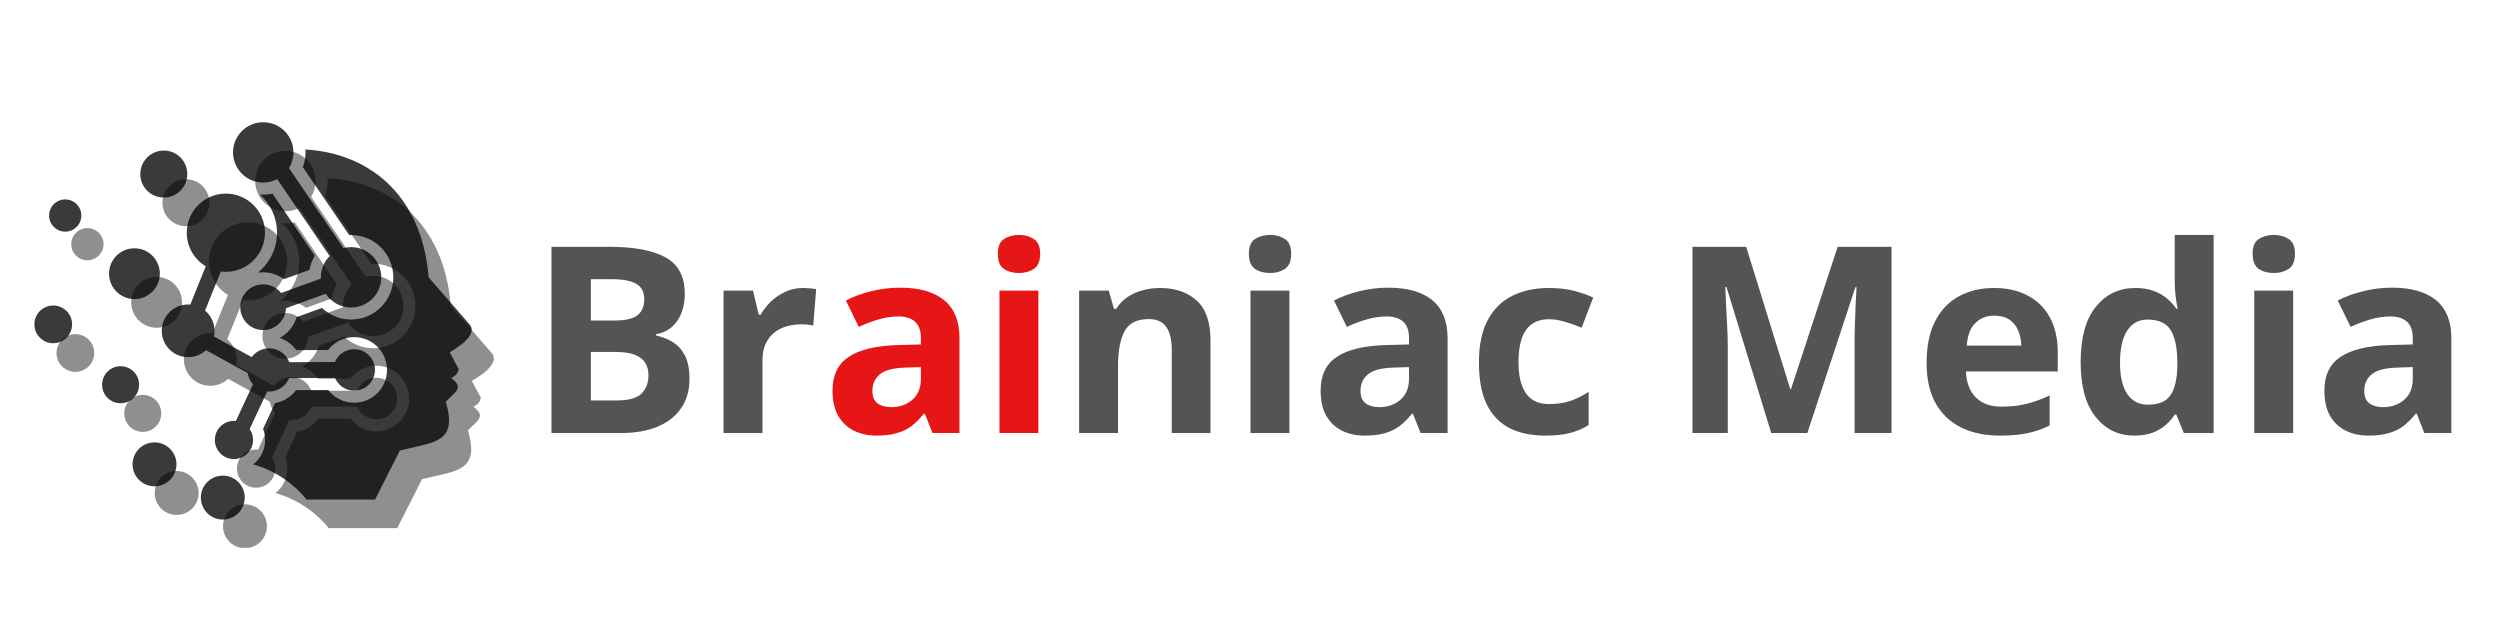 <svg xmlns="http://www.w3.org/2000/svg" xmlns:xlink="http://www.w3.org/1999/xlink" width="320" zoomAndPan="magnify" viewBox="0 0 240 60" height="80" preserveAspectRatio="xMidYMid meet" version="1.0"><defs><filter x="0%" y="0%" width="100%" height="100%" id="7e32a3c1ae"><feColorMatrix values="0 0 0 0 1 0 0 0 0 1 0 0 0 0 1 0 0 0 1 0" color-interpolation-filters="sRGB"/></filter><g/><mask id="763ffcc132"><g filter="url(#7e32a3c1ae)"><rect x="-24" width="288" fill="#000000" y="-6" height="72" fill-opacity="0.77"/></g></mask><clipPath id="0be5141a3d"><path d="M 0.301 0.73 L 42.359 0.73 L 42.359 38.836 L 0.301 38.836 Z M 0.301 0.73 " clip-rule="nonzero"/></clipPath><clipPath id="9075df2770"><rect x="0" width="43" y="0" height="40"/></clipPath><mask id="ac50cd6499"><g filter="url(#7e32a3c1ae)"><rect x="-24" width="288" fill="#000000" y="-6" height="72" fill-opacity="0.44"/></g></mask><clipPath id="75c0ba72a9"><path d="M 0.426 0.48 L 42.52 0.48 L 42.52 38.586 L 0.426 38.586 Z M 0.426 0.48 " clip-rule="nonzero"/></clipPath><clipPath id="f81a4550e3"><rect x="0" width="43" y="0" height="39"/></clipPath></defs><g mask="url(#763ffcc132)"><g transform="matrix(1, 0, 0, 1, 3, 11)"><g clip-path="url(#9075df2770)"><g clip-path="url(#0be5141a3d)"><path fill="#000000" d="M 2.109 18.328 C 3.109 18.328 3.922 19.137 3.922 20.137 C 3.922 21.137 3.109 21.949 2.109 21.949 C 1.109 21.949 0.301 21.137 0.301 20.137 C 0.301 19.137 1.109 18.328 2.109 18.328 M 3.262 8.145 C 4.117 8.145 4.809 8.836 4.809 9.691 C 4.809 10.547 4.117 11.238 3.262 11.238 C 2.406 11.238 1.715 10.547 1.715 9.691 C 1.715 8.836 2.406 8.145 3.262 8.145 Z M 9.906 12.836 C 11.254 12.836 12.344 13.926 12.344 15.273 C 12.344 16.621 11.254 17.711 9.906 17.711 C 8.559 17.711 7.469 16.617 7.469 15.273 C 7.469 13.926 8.559 12.836 9.906 12.836 Z M 12.723 3.453 C 13.969 3.453 14.98 4.465 14.98 5.711 C 14.98 6.957 13.969 7.965 12.723 7.965 C 11.477 7.965 10.469 6.957 10.469 5.711 C 10.469 4.465 11.477 3.453 12.723 3.453 Z M 26.074 5.043 L 30.523 11.57 L 30.703 11.566 C 32.945 11.566 34.758 13.383 34.758 15.621 C 34.758 17.859 32.945 19.676 30.703 19.676 C 29.648 19.676 28.656 19.27 27.91 18.562 L 25.477 19.445 C 25.223 20.309 24.629 21.027 23.852 21.445 C 24.492 21.656 25.051 22.066 25.449 22.613 L 28.5 22.598 C 29.086 21.832 30.004 21.363 31 21.363 C 32.742 21.363 34.152 22.773 34.152 24.512 C 34.152 26.254 32.742 27.664 31 27.664 C 30.008 27.664 29.094 27.199 28.508 26.441 L 25.422 26.453 C 24.934 27.105 24.215 27.551 23.406 27.695 L 22.254 30.168 C 22.383 30.504 22.449 30.867 22.449 31.234 C 22.449 32.188 22.008 33.035 21.312 33.582 C 23.309 34.148 25.102 35.316 26.43 36.953 L 33.008 36.953 L 35.387 32.25 C 38.668 31.43 40.98 31.547 39.793 27.559 C 40.852 26.547 41.504 26.176 40.312 25.293 C 40.809 25.039 40.965 24.789 41.035 24.449 L 40.176 22.816 C 41.898 21.828 42.688 20.844 42.078 20.141 L 38.148 15.625 C 37.48 7.398 32.094 3.668 26.316 3.355 C 26.324 3.445 26.328 3.539 26.328 3.629 C 26.328 4.113 26.242 4.594 26.074 5.043 Z M 25.156 3.336 C 25.008 1.875 23.773 0.734 22.27 0.734 C 20.672 0.734 19.371 2.031 19.371 3.629 C 19.371 3.945 19.422 4.246 19.516 4.527 C 19.891 5.688 20.984 6.527 22.27 6.527 C 22.758 6.527 23.211 6.41 23.613 6.199 L 28.648 13.582 C 28.125 14.105 27.805 14.824 27.805 15.621 L 27.809 15.742 L 23.984 17.129 C 23.582 16.621 22.961 16.297 22.262 16.297 C 21.051 16.297 20.066 17.281 20.066 18.492 C 20.066 19.703 21.051 20.688 22.262 20.688 C 23.441 20.688 24.406 19.754 24.453 18.586 L 28.273 17.199 C 28.789 17.992 29.688 18.52 30.703 18.52 C 32.305 18.52 33.602 17.219 33.602 15.621 C 33.602 14.02 32.305 12.723 30.703 12.723 C 30.453 12.723 30.207 12.754 29.973 12.816 L 24.742 5.145 C 25.016 4.703 25.168 4.184 25.168 3.629 C 25.168 3.531 25.164 3.434 25.156 3.336 Z M 18.426 29.719 C 17.941 30.047 17.625 30.605 17.625 31.234 C 17.625 32.184 18.348 32.969 19.273 33.062 C 19.336 33.066 19.395 33.07 19.457 33.07 C 20.473 33.07 21.293 32.246 21.293 31.234 C 21.293 30.848 21.172 30.484 20.965 30.188 L 22.648 26.582 L 22.832 26.59 C 23.703 26.59 24.445 26.055 24.758 25.297 L 29.164 25.277 C 29.461 26 30.172 26.504 31.004 26.504 C 32.102 26.504 32.996 25.613 32.996 24.512 C 32.996 23.414 32.102 22.52 31.004 22.52 C 30.172 22.52 29.457 23.027 29.16 23.754 L 24.773 23.773 C 24.477 22.992 23.719 22.438 22.836 22.438 C 22.148 22.438 21.543 22.77 21.164 23.281 L 17.531 21.293 C 17.57 21.121 17.59 20.941 17.59 20.758 C 17.59 19.977 17.238 19.281 16.684 18.816 L 18.199 15.062 C 18.359 15.082 18.52 15.094 18.684 15.094 C 20.758 15.094 22.438 13.41 22.438 11.34 C 22.438 9.266 20.754 7.586 18.684 7.586 C 16.609 7.586 14.93 9.266 14.93 11.34 C 14.93 12.707 15.66 13.906 16.754 14.562 L 15.27 18.238 L 15.059 18.23 C 13.664 18.23 12.527 19.359 12.527 20.758 C 12.527 22.156 13.664 23.289 15.059 23.289 C 15.723 23.289 16.324 23.035 16.773 22.617 L 20.781 24.812 C 20.84 25.227 21.02 25.598 21.285 25.895 L 19.645 29.41 L 19.457 29.402 C 19.074 29.398 18.719 29.52 18.426 29.719 Z M 22.262 15.141 C 22.988 15.141 23.688 15.375 24.258 15.801 L 26.711 14.91 C 26.797 14.426 26.969 13.965 27.219 13.543 L 23.16 7.59 C 22.871 7.652 22.57 7.688 22.27 7.688 L 21.953 7.676 C 22.961 8.574 23.594 9.883 23.594 11.34 C 23.594 12.891 22.871 14.277 21.742 15.18 C 21.91 15.152 22.086 15.141 22.262 15.141 Z M 18.391 34.66 C 19.555 34.66 20.496 35.605 20.496 36.77 C 20.496 37.934 19.555 38.879 18.391 38.879 C 17.227 38.879 16.281 37.934 16.281 36.77 C 16.281 35.605 17.227 34.66 18.391 34.66 Z M 11.832 31.469 C 12.996 31.469 13.941 32.41 13.941 33.574 C 13.941 34.738 12.996 35.684 11.832 35.684 C 10.668 35.684 9.727 34.738 9.727 33.574 C 9.727 32.41 10.668 31.469 11.832 31.469 Z M 8.578 24.156 C 9.559 24.156 10.355 24.953 10.355 25.934 C 10.355 26.914 9.559 27.711 8.578 27.711 C 7.594 27.711 6.801 26.914 6.801 25.934 C 6.801 24.953 7.594 24.156 8.578 24.156 Z M 8.578 24.156 " fill-opacity="1" fill-rule="evenodd"/></g></g></g></g><g mask="url(#ac50cd6499)"><g transform="matrix(1, 0, 0, 1, 5, 14)"><g clip-path="url(#f81a4550e3)"><g clip-path="url(#75c0ba72a9)"><path fill="#000000" d="M 2.238 18.078 C 3.238 18.078 4.047 18.887 4.047 19.887 C 4.047 20.887 3.238 21.699 2.238 21.699 C 1.238 21.699 0.426 20.887 0.426 19.887 C 0.426 18.887 1.238 18.078 2.238 18.078 M 3.391 7.895 C 4.242 7.895 4.938 8.586 4.938 9.441 C 4.938 10.297 4.242 10.988 3.391 10.988 C 2.535 10.988 1.84 10.297 1.84 9.441 C 1.84 8.586 2.535 7.895 3.391 7.895 Z M 10.035 12.586 C 11.379 12.586 12.473 13.676 12.473 15.023 C 12.473 16.371 11.379 17.461 10.035 17.461 C 8.688 17.461 7.594 16.371 7.594 15.023 C 7.598 13.676 8.688 12.586 10.035 12.586 Z M 12.852 3.203 C 14.098 3.203 15.105 4.215 15.105 5.461 C 15.105 6.707 14.098 7.715 12.852 7.715 C 11.605 7.715 10.594 6.707 10.594 5.461 C 10.594 4.215 11.605 3.203 12.852 3.203 Z M 26.203 4.793 L 30.652 11.32 L 30.832 11.316 C 33.07 11.316 34.887 13.133 34.887 15.371 C 34.887 17.609 33.07 19.43 30.832 19.43 C 29.777 19.43 28.781 19.02 28.039 18.312 L 25.605 19.195 C 25.348 20.059 24.754 20.777 23.98 21.195 C 24.617 21.406 25.18 21.816 25.574 22.363 L 28.625 22.348 C 29.211 21.582 30.133 21.113 31.129 21.113 C 32.867 21.113 34.281 22.523 34.281 24.262 C 34.281 26.004 32.871 27.414 31.129 27.414 C 30.137 27.414 29.223 26.949 28.637 26.191 L 25.547 26.203 C 25.059 26.855 24.34 27.301 23.535 27.445 L 22.379 29.918 C 22.512 30.254 22.578 30.617 22.578 30.984 C 22.578 31.938 22.133 32.785 21.441 33.332 C 23.438 33.898 25.23 35.066 26.559 36.703 L 33.133 36.703 L 35.516 32 C 38.797 31.18 41.109 31.297 39.918 27.309 C 40.977 26.297 41.629 25.926 40.438 25.043 C 40.934 24.789 41.094 24.539 41.164 24.199 L 40.301 22.566 C 42.023 21.578 42.816 20.594 42.207 19.891 L 38.273 15.375 C 37.609 7.148 32.223 3.422 26.445 3.105 C 26.449 3.195 26.453 3.289 26.453 3.383 C 26.453 3.867 26.367 4.344 26.203 4.793 Z M 25.281 3.086 C 25.133 1.625 23.898 0.484 22.398 0.484 C 20.797 0.484 19.5 1.781 19.5 3.383 C 19.5 3.695 19.551 3.996 19.641 4.277 C 20.02 5.438 21.109 6.281 22.398 6.281 C 22.883 6.281 23.34 6.16 23.742 5.949 L 28.773 13.332 C 28.254 13.855 27.934 14.574 27.934 15.371 L 27.938 15.492 L 24.109 16.883 C 23.707 16.375 23.086 16.047 22.387 16.047 C 21.176 16.047 20.191 17.031 20.191 18.242 C 20.191 19.457 21.176 20.438 22.387 20.438 C 23.57 20.438 24.535 19.504 24.582 18.336 L 28.402 16.949 C 28.918 17.742 29.812 18.27 30.832 18.27 C 32.43 18.27 33.73 16.969 33.73 15.371 C 33.73 13.77 32.434 12.473 30.832 12.473 C 30.578 12.473 30.336 12.504 30.102 12.566 L 24.871 4.895 C 25.141 4.453 25.297 3.934 25.297 3.383 C 25.297 3.281 25.293 3.184 25.281 3.086 Z M 18.555 29.469 C 18.07 29.797 17.75 30.355 17.75 30.984 C 17.75 31.938 18.477 32.719 19.402 32.812 C 19.461 32.816 19.523 32.82 19.586 32.82 C 20.598 32.82 21.422 32 21.422 30.984 C 21.422 30.598 21.301 30.234 21.094 29.938 L 22.777 26.332 L 22.961 26.34 C 23.828 26.34 24.574 25.805 24.883 25.047 L 29.289 25.027 C 29.59 25.75 30.301 26.254 31.129 26.254 C 32.23 26.254 33.121 25.363 33.121 24.262 C 33.121 23.164 32.23 22.27 31.129 22.27 C 30.297 22.27 29.586 22.777 29.285 23.504 L 24.902 23.523 C 24.602 22.742 23.848 22.188 22.961 22.188 C 22.277 22.188 21.668 22.52 21.289 23.031 L 17.66 21.043 C 17.695 20.871 17.715 20.691 17.715 20.508 C 17.715 19.73 17.363 19.031 16.809 18.566 L 18.328 14.812 C 18.484 14.832 18.648 14.844 18.809 14.844 C 20.883 14.844 22.562 13.164 22.562 11.09 C 22.562 9.016 20.883 7.336 18.809 7.336 C 16.738 7.336 15.055 9.016 15.055 11.09 C 15.055 12.457 15.789 13.656 16.883 14.312 L 15.395 17.988 L 15.188 17.98 C 13.789 17.98 12.656 19.109 12.656 20.508 C 12.656 21.906 13.789 23.039 15.188 23.039 C 15.848 23.039 16.453 22.785 16.902 22.367 L 20.906 24.562 C 20.965 24.977 21.148 25.348 21.414 25.648 L 19.773 29.16 L 19.586 29.152 C 19.203 29.152 18.848 29.27 18.555 29.469 Z M 22.387 14.891 C 23.117 14.891 23.812 15.125 24.387 15.551 L 26.836 14.66 C 26.922 14.176 27.098 13.715 27.348 13.293 L 23.289 7.34 C 22.996 7.406 22.699 7.438 22.398 7.438 L 22.082 7.426 C 23.086 8.324 23.723 9.633 23.723 11.09 C 23.723 12.645 23 14.027 21.871 14.93 C 22.039 14.902 22.211 14.891 22.387 14.891 Z M 18.516 34.414 C 19.68 34.414 20.625 35.355 20.625 36.52 C 20.625 37.684 19.68 38.629 18.516 38.629 C 17.352 38.629 16.41 37.684 16.41 36.52 C 16.41 35.355 17.352 34.414 18.516 34.414 Z M 11.961 31.219 C 13.125 31.219 14.066 32.164 14.066 33.328 C 14.066 34.492 13.125 35.434 11.961 35.434 C 10.797 35.434 9.852 34.492 9.852 33.328 C 9.852 32.164 10.797 31.219 11.961 31.219 Z M 8.703 23.906 C 9.688 23.906 10.48 24.703 10.48 25.684 C 10.48 26.664 9.688 27.461 8.703 27.461 C 7.723 27.461 6.926 26.664 6.926 25.684 C 6.926 24.703 7.723 23.906 8.703 23.906 Z M 8.703 23.906 " fill-opacity="1" fill-rule="evenodd"/></g></g></g></g><g fill="#545454" fill-opacity="1"><g transform="translate(50.691, 41.569)"><g><path d="M 2.25 -17.875 L 7.812 -17.875 C 10.188 -17.875 11.984 -17.535 13.203 -16.859 C 14.43 -16.191 15.047 -15.02 15.047 -13.344 C 15.047 -12.664 14.938 -12.051 14.719 -11.5 C 14.5 -10.957 14.188 -10.508 13.781 -10.156 C 13.375 -9.812 12.879 -9.586 12.297 -9.484 L 12.297 -9.359 C 12.891 -9.234 13.426 -9.02 13.906 -8.719 C 14.383 -8.426 14.77 -8 15.062 -7.438 C 15.352 -6.875 15.5 -6.125 15.5 -5.188 C 15.5 -4.102 15.234 -3.172 14.703 -2.391 C 14.172 -1.617 13.414 -1.023 12.438 -0.609 C 11.457 -0.203 10.289 0 8.938 0 L 2.25 0 Z M 6.031 -10.797 L 8.234 -10.797 C 9.336 -10.797 10.098 -10.969 10.516 -11.312 C 10.941 -11.656 11.156 -12.164 11.156 -12.844 C 11.156 -13.531 10.906 -14.02 10.406 -14.312 C 9.906 -14.613 9.113 -14.766 8.031 -14.766 L 6.031 -14.766 Z M 6.031 -7.781 L 6.031 -3.125 L 8.5 -3.125 C 9.645 -3.125 10.441 -3.344 10.891 -3.781 C 11.336 -4.227 11.562 -4.82 11.562 -5.562 C 11.562 -6 11.461 -6.383 11.266 -6.719 C 11.066 -7.051 10.738 -7.312 10.281 -7.5 C 9.82 -7.688 9.191 -7.781 8.391 -7.781 Z M 6.031 -7.781 "/></g></g></g><g fill="#545454" fill-opacity="1"><g transform="translate(67.509, 41.569)"><g><path d="M 9.578 -13.922 C 9.766 -13.922 9.984 -13.91 10.234 -13.891 C 10.484 -13.867 10.688 -13.844 10.844 -13.812 L 10.562 -10.312 C 10.438 -10.352 10.258 -10.383 10.031 -10.406 C 9.812 -10.426 9.617 -10.438 9.453 -10.438 C 8.973 -10.438 8.504 -10.375 8.047 -10.25 C 7.598 -10.133 7.195 -9.938 6.844 -9.656 C 6.488 -9.383 6.207 -9.023 6 -8.578 C 5.789 -8.141 5.688 -7.598 5.688 -6.953 L 5.688 0 L 1.953 0 L 1.953 -13.672 L 4.781 -13.672 L 5.328 -11.359 L 5.516 -11.359 C 5.785 -11.828 6.117 -12.254 6.516 -12.641 C 6.922 -13.023 7.379 -13.332 7.891 -13.562 C 8.41 -13.801 8.973 -13.922 9.578 -13.922 Z M 9.578 -13.922 "/></g></g></g><g fill="#e61616" fill-opacity="1"><g transform="translate(78.876, 41.569)"><g><path d="M 7.547 -13.953 C 9.379 -13.953 10.785 -13.551 11.766 -12.75 C 12.742 -11.945 13.234 -10.734 13.234 -9.109 L 13.234 0 L 10.641 0 L 9.906 -1.859 L 9.812 -1.859 C 9.426 -1.367 9.023 -0.969 8.609 -0.656 C 8.203 -0.352 7.734 -0.129 7.203 0.016 C 6.68 0.172 6.039 0.25 5.281 0.25 C 4.469 0.25 3.742 0.094 3.109 -0.219 C 2.473 -0.531 1.969 -1.004 1.594 -1.641 C 1.227 -2.285 1.047 -3.098 1.047 -4.078 C 1.047 -5.535 1.555 -6.609 2.578 -7.297 C 3.598 -7.984 5.125 -8.363 7.156 -8.438 L 9.531 -8.5 L 9.531 -9.109 C 9.531 -9.828 9.344 -10.352 8.969 -10.688 C 8.594 -11.02 8.07 -11.188 7.406 -11.188 C 6.75 -11.188 6.102 -11.094 5.469 -10.906 C 4.832 -10.719 4.195 -10.477 3.562 -10.188 L 2.328 -12.719 C 3.047 -13.094 3.852 -13.391 4.75 -13.609 C 5.656 -13.836 6.586 -13.953 7.547 -13.953 Z M 9.531 -6.328 L 8.094 -6.281 C 6.883 -6.25 6.047 -6.031 5.578 -5.625 C 5.109 -5.227 4.875 -4.707 4.875 -4.062 C 4.875 -3.488 5.039 -3.082 5.375 -2.844 C 5.707 -2.602 6.145 -2.484 6.688 -2.484 C 7.488 -2.484 8.16 -2.719 8.703 -3.188 C 9.254 -3.664 9.531 -4.336 9.531 -5.203 Z M 9.531 -6.328 "/></g></g></g><g fill="#e61616" fill-opacity="1"><g transform="translate(93.995, 41.569)"><g><path d="M 5.688 -13.672 L 5.688 0 L 1.953 0 L 1.953 -13.672 Z M 3.828 -19.016 C 4.379 -19.016 4.852 -18.883 5.25 -18.625 C 5.656 -18.375 5.859 -17.898 5.859 -17.203 C 5.859 -16.504 5.656 -16.02 5.25 -15.75 C 4.852 -15.488 4.379 -15.359 3.828 -15.359 C 3.266 -15.359 2.785 -15.488 2.391 -15.75 C 1.992 -16.02 1.797 -16.504 1.797 -17.203 C 1.797 -17.898 1.992 -18.375 2.391 -18.625 C 2.785 -18.883 3.266 -19.016 3.828 -19.016 Z M 3.828 -19.016 "/></g></g></g><g fill="#545454" fill-opacity="1"><g transform="translate(101.644, 41.569)"><g><path d="M 9.719 -13.922 C 11.176 -13.922 12.348 -13.52 13.234 -12.719 C 14.117 -11.926 14.562 -10.656 14.562 -8.906 L 14.562 0 L 10.844 0 L 10.844 -7.984 C 10.844 -8.961 10.664 -9.695 10.312 -10.188 C 9.957 -10.688 9.398 -10.938 8.641 -10.938 C 7.504 -10.938 6.727 -10.547 6.312 -9.766 C 5.895 -8.992 5.688 -7.879 5.688 -6.422 L 5.688 0 L 1.953 0 L 1.953 -13.672 L 4.797 -13.672 L 5.297 -11.922 L 5.516 -11.922 C 5.805 -12.391 6.172 -12.77 6.609 -13.062 C 7.047 -13.352 7.531 -13.566 8.062 -13.703 C 8.594 -13.848 9.145 -13.922 9.719 -13.922 Z M 9.719 -13.922 "/></g></g></g><g fill="#545454" fill-opacity="1"><g transform="translate(118.095, 41.569)"><g><path d="M 5.688 -13.672 L 5.688 0 L 1.953 0 L 1.953 -13.672 Z M 3.828 -19.016 C 4.379 -19.016 4.852 -18.883 5.25 -18.625 C 5.656 -18.375 5.859 -17.898 5.859 -17.203 C 5.859 -16.504 5.656 -16.02 5.25 -15.75 C 4.852 -15.488 4.379 -15.359 3.828 -15.359 C 3.266 -15.359 2.785 -15.488 2.391 -15.75 C 1.992 -16.02 1.797 -16.504 1.797 -17.203 C 1.797 -17.898 1.992 -18.375 2.391 -18.625 C 2.785 -18.883 3.266 -19.016 3.828 -19.016 Z M 3.828 -19.016 "/></g></g></g><g fill="#545454" fill-opacity="1"><g transform="translate(125.734, 41.569)"><g><path d="M 7.547 -13.953 C 9.379 -13.953 10.785 -13.551 11.766 -12.75 C 12.742 -11.945 13.234 -10.734 13.234 -9.109 L 13.234 0 L 10.641 0 L 9.906 -1.859 L 9.812 -1.859 C 9.426 -1.367 9.023 -0.969 8.609 -0.656 C 8.203 -0.352 7.734 -0.129 7.203 0.016 C 6.68 0.172 6.039 0.25 5.281 0.25 C 4.469 0.25 3.742 0.094 3.109 -0.219 C 2.473 -0.531 1.969 -1.004 1.594 -1.641 C 1.227 -2.285 1.047 -3.098 1.047 -4.078 C 1.047 -5.535 1.555 -6.609 2.578 -7.297 C 3.598 -7.984 5.125 -8.363 7.156 -8.438 L 9.531 -8.5 L 9.531 -9.109 C 9.531 -9.828 9.344 -10.352 8.969 -10.688 C 8.594 -11.02 8.07 -11.188 7.406 -11.188 C 6.75 -11.188 6.102 -11.094 5.469 -10.906 C 4.832 -10.719 4.195 -10.477 3.562 -10.188 L 2.328 -12.719 C 3.047 -13.094 3.852 -13.391 4.75 -13.609 C 5.656 -13.836 6.586 -13.953 7.547 -13.953 Z M 9.531 -6.328 L 8.094 -6.281 C 6.883 -6.25 6.047 -6.031 5.578 -5.625 C 5.109 -5.227 4.875 -4.707 4.875 -4.062 C 4.875 -3.488 5.039 -3.082 5.375 -2.844 C 5.707 -2.602 6.145 -2.484 6.688 -2.484 C 7.488 -2.484 8.16 -2.719 8.703 -3.188 C 9.254 -3.664 9.531 -4.336 9.531 -5.203 Z M 9.531 -6.328 "/></g></g></g><g fill="#545454" fill-opacity="1"><g transform="translate(140.853, 41.569)"><g><path d="M 7.5 0.25 C 6.145 0.25 4.988 0.004 4.031 -0.484 C 3.082 -0.984 2.359 -1.75 1.859 -2.781 C 1.367 -3.82 1.125 -5.148 1.125 -6.766 C 1.125 -8.43 1.406 -9.789 1.969 -10.844 C 2.539 -11.906 3.328 -12.68 4.328 -13.172 C 5.336 -13.672 6.504 -13.922 7.828 -13.922 C 8.773 -13.922 9.594 -13.828 10.281 -13.641 C 10.969 -13.461 11.57 -13.25 12.094 -13 L 10.984 -10.109 C 10.398 -10.348 9.852 -10.539 9.344 -10.688 C 8.844 -10.844 8.336 -10.922 7.828 -10.922 C 7.18 -10.922 6.641 -10.766 6.203 -10.453 C 5.773 -10.148 5.453 -9.691 5.234 -9.078 C 5.023 -8.473 4.922 -7.707 4.922 -6.781 C 4.922 -5.875 5.035 -5.125 5.266 -4.531 C 5.492 -3.938 5.82 -3.492 6.25 -3.203 C 6.688 -2.922 7.211 -2.781 7.828 -2.781 C 8.609 -2.781 9.297 -2.879 9.891 -3.078 C 10.492 -3.285 11.082 -3.578 11.656 -3.953 L 11.656 -0.766 C 11.082 -0.41 10.484 -0.156 9.859 0 C 9.242 0.164 8.457 0.25 7.5 0.25 Z M 7.5 0.25 "/></g></g></g><g fill="#545454" fill-opacity="1"><g transform="translate(153.723, 41.569)"><g/></g></g><g fill="#545454" fill-opacity="1"><g transform="translate(160.226, 41.569)"><g><path d="M 9.812 0 L 5.516 -14.016 L 5.406 -14.016 C 5.414 -13.68 5.438 -13.176 5.469 -12.5 C 5.508 -11.832 5.547 -11.117 5.578 -10.359 C 5.617 -9.609 5.641 -8.926 5.641 -8.312 L 5.641 0 L 2.25 0 L 2.25 -17.875 L 7.406 -17.875 L 11.641 -4.203 L 11.703 -4.203 L 16.188 -17.875 L 21.359 -17.875 L 21.359 0 L 17.812 0 L 17.812 -8.453 C 17.812 -9.016 17.82 -9.66 17.844 -10.391 C 17.863 -11.129 17.891 -11.832 17.922 -12.5 C 17.961 -13.164 17.988 -13.664 18 -14 L 17.891 -14 L 13.281 0 Z M 9.812 0 "/></g></g></g><g fill="#545454" fill-opacity="1"><g transform="translate(183.827, 41.569)"><g><path d="M 7.594 -13.922 C 8.852 -13.922 9.938 -13.676 10.844 -13.188 C 11.758 -12.707 12.469 -12.004 12.969 -11.078 C 13.469 -10.16 13.719 -9.039 13.719 -7.719 L 13.719 -5.906 L 4.906 -5.906 C 4.945 -4.852 5.258 -4.023 5.844 -3.422 C 6.438 -2.828 7.258 -2.531 8.312 -2.531 C 9.188 -2.531 9.984 -2.617 10.703 -2.797 C 11.43 -2.973 12.176 -3.242 12.938 -3.609 L 12.938 -0.719 C 12.258 -0.383 11.551 -0.141 10.812 0.016 C 10.082 0.172 9.191 0.25 8.141 0.25 C 6.773 0.25 5.562 0 4.5 -0.5 C 3.445 -1.008 2.617 -1.781 2.016 -2.812 C 1.422 -3.852 1.125 -5.16 1.125 -6.734 C 1.125 -8.328 1.395 -9.656 1.938 -10.719 C 2.477 -11.781 3.234 -12.578 4.203 -13.109 C 5.172 -13.648 6.301 -13.922 7.594 -13.922 Z M 7.609 -11.266 C 6.891 -11.266 6.289 -11.031 5.812 -10.562 C 5.332 -10.102 5.055 -9.379 4.984 -8.391 L 10.219 -8.391 C 10.207 -8.941 10.102 -9.43 9.906 -9.859 C 9.719 -10.297 9.438 -10.641 9.062 -10.891 C 8.688 -11.141 8.203 -11.266 7.609 -11.266 Z M 7.609 -11.266 "/></g></g></g><g fill="#545454" fill-opacity="1"><g transform="translate(198.616, 41.569)"><g><path d="M 6.281 0.25 C 4.758 0.25 3.52 -0.348 2.562 -1.547 C 1.602 -2.742 1.125 -4.5 1.125 -6.812 C 1.125 -9.145 1.609 -10.91 2.578 -12.109 C 3.547 -13.316 4.812 -13.922 6.375 -13.922 C 7.031 -13.922 7.602 -13.832 8.094 -13.656 C 8.594 -13.477 9.023 -13.238 9.391 -12.938 C 9.754 -12.633 10.062 -12.297 10.312 -11.922 L 10.438 -11.922 C 10.383 -12.18 10.32 -12.562 10.25 -13.062 C 10.188 -13.57 10.156 -14.098 10.156 -14.641 L 10.156 -19.016 L 13.891 -19.016 L 13.891 0 L 11.031 0 L 10.312 -1.766 L 10.156 -1.766 C 9.914 -1.391 9.617 -1.051 9.266 -0.75 C 8.91 -0.445 8.488 -0.203 8 -0.016 C 7.508 0.16 6.938 0.25 6.281 0.25 Z M 7.594 -2.719 C 8.613 -2.719 9.332 -3.02 9.75 -3.625 C 10.164 -4.238 10.383 -5.156 10.406 -6.375 L 10.406 -6.781 C 10.406 -8.113 10.203 -9.129 9.797 -9.828 C 9.391 -10.535 8.633 -10.891 7.531 -10.891 C 6.707 -10.891 6.062 -10.535 5.594 -9.828 C 5.133 -9.117 4.906 -8.098 4.906 -6.766 C 4.906 -5.422 5.141 -4.41 5.609 -3.734 C 6.078 -3.055 6.738 -2.719 7.594 -2.719 Z M 7.594 -2.719 "/></g></g></g><g fill="#545454" fill-opacity="1"><g transform="translate(214.456, 41.569)"><g><path d="M 5.688 -13.672 L 5.688 0 L 1.953 0 L 1.953 -13.672 Z M 3.828 -19.016 C 4.379 -19.016 4.852 -18.883 5.25 -18.625 C 5.656 -18.375 5.859 -17.898 5.859 -17.203 C 5.859 -16.504 5.656 -16.02 5.25 -15.75 C 4.852 -15.488 4.379 -15.359 3.828 -15.359 C 3.266 -15.359 2.785 -15.488 2.391 -15.75 C 1.992 -16.02 1.797 -16.504 1.797 -17.203 C 1.797 -17.898 1.992 -18.375 2.391 -18.625 C 2.785 -18.883 3.266 -19.016 3.828 -19.016 Z M 3.828 -19.016 "/></g></g></g><g fill="#545454" fill-opacity="1"><g transform="translate(222.095, 41.569)"><g><path d="M 7.547 -13.953 C 9.379 -13.953 10.785 -13.551 11.766 -12.75 C 12.742 -11.945 13.234 -10.734 13.234 -9.109 L 13.234 0 L 10.641 0 L 9.906 -1.859 L 9.812 -1.859 C 9.426 -1.367 9.023 -0.969 8.609 -0.656 C 8.203 -0.352 7.734 -0.129 7.203 0.016 C 6.68 0.172 6.039 0.25 5.281 0.25 C 4.469 0.25 3.742 0.094 3.109 -0.219 C 2.473 -0.531 1.969 -1.004 1.594 -1.641 C 1.227 -2.285 1.047 -3.098 1.047 -4.078 C 1.047 -5.535 1.555 -6.609 2.578 -7.297 C 3.598 -7.984 5.125 -8.363 7.156 -8.438 L 9.531 -8.5 L 9.531 -9.109 C 9.531 -9.828 9.344 -10.352 8.969 -10.688 C 8.594 -11.02 8.07 -11.188 7.406 -11.188 C 6.75 -11.188 6.102 -11.094 5.469 -10.906 C 4.832 -10.719 4.195 -10.477 3.562 -10.188 L 2.328 -12.719 C 3.047 -13.094 3.852 -13.391 4.75 -13.609 C 5.656 -13.836 6.586 -13.953 7.547 -13.953 Z M 9.531 -6.328 L 8.094 -6.281 C 6.883 -6.25 6.047 -6.031 5.578 -5.625 C 5.109 -5.227 4.875 -4.707 4.875 -4.062 C 4.875 -3.488 5.039 -3.082 5.375 -2.844 C 5.707 -2.602 6.145 -2.484 6.688 -2.484 C 7.488 -2.484 8.16 -2.719 8.703 -3.188 C 9.254 -3.664 9.531 -4.336 9.531 -5.203 Z M 9.531 -6.328 "/></g></g></g></svg>
